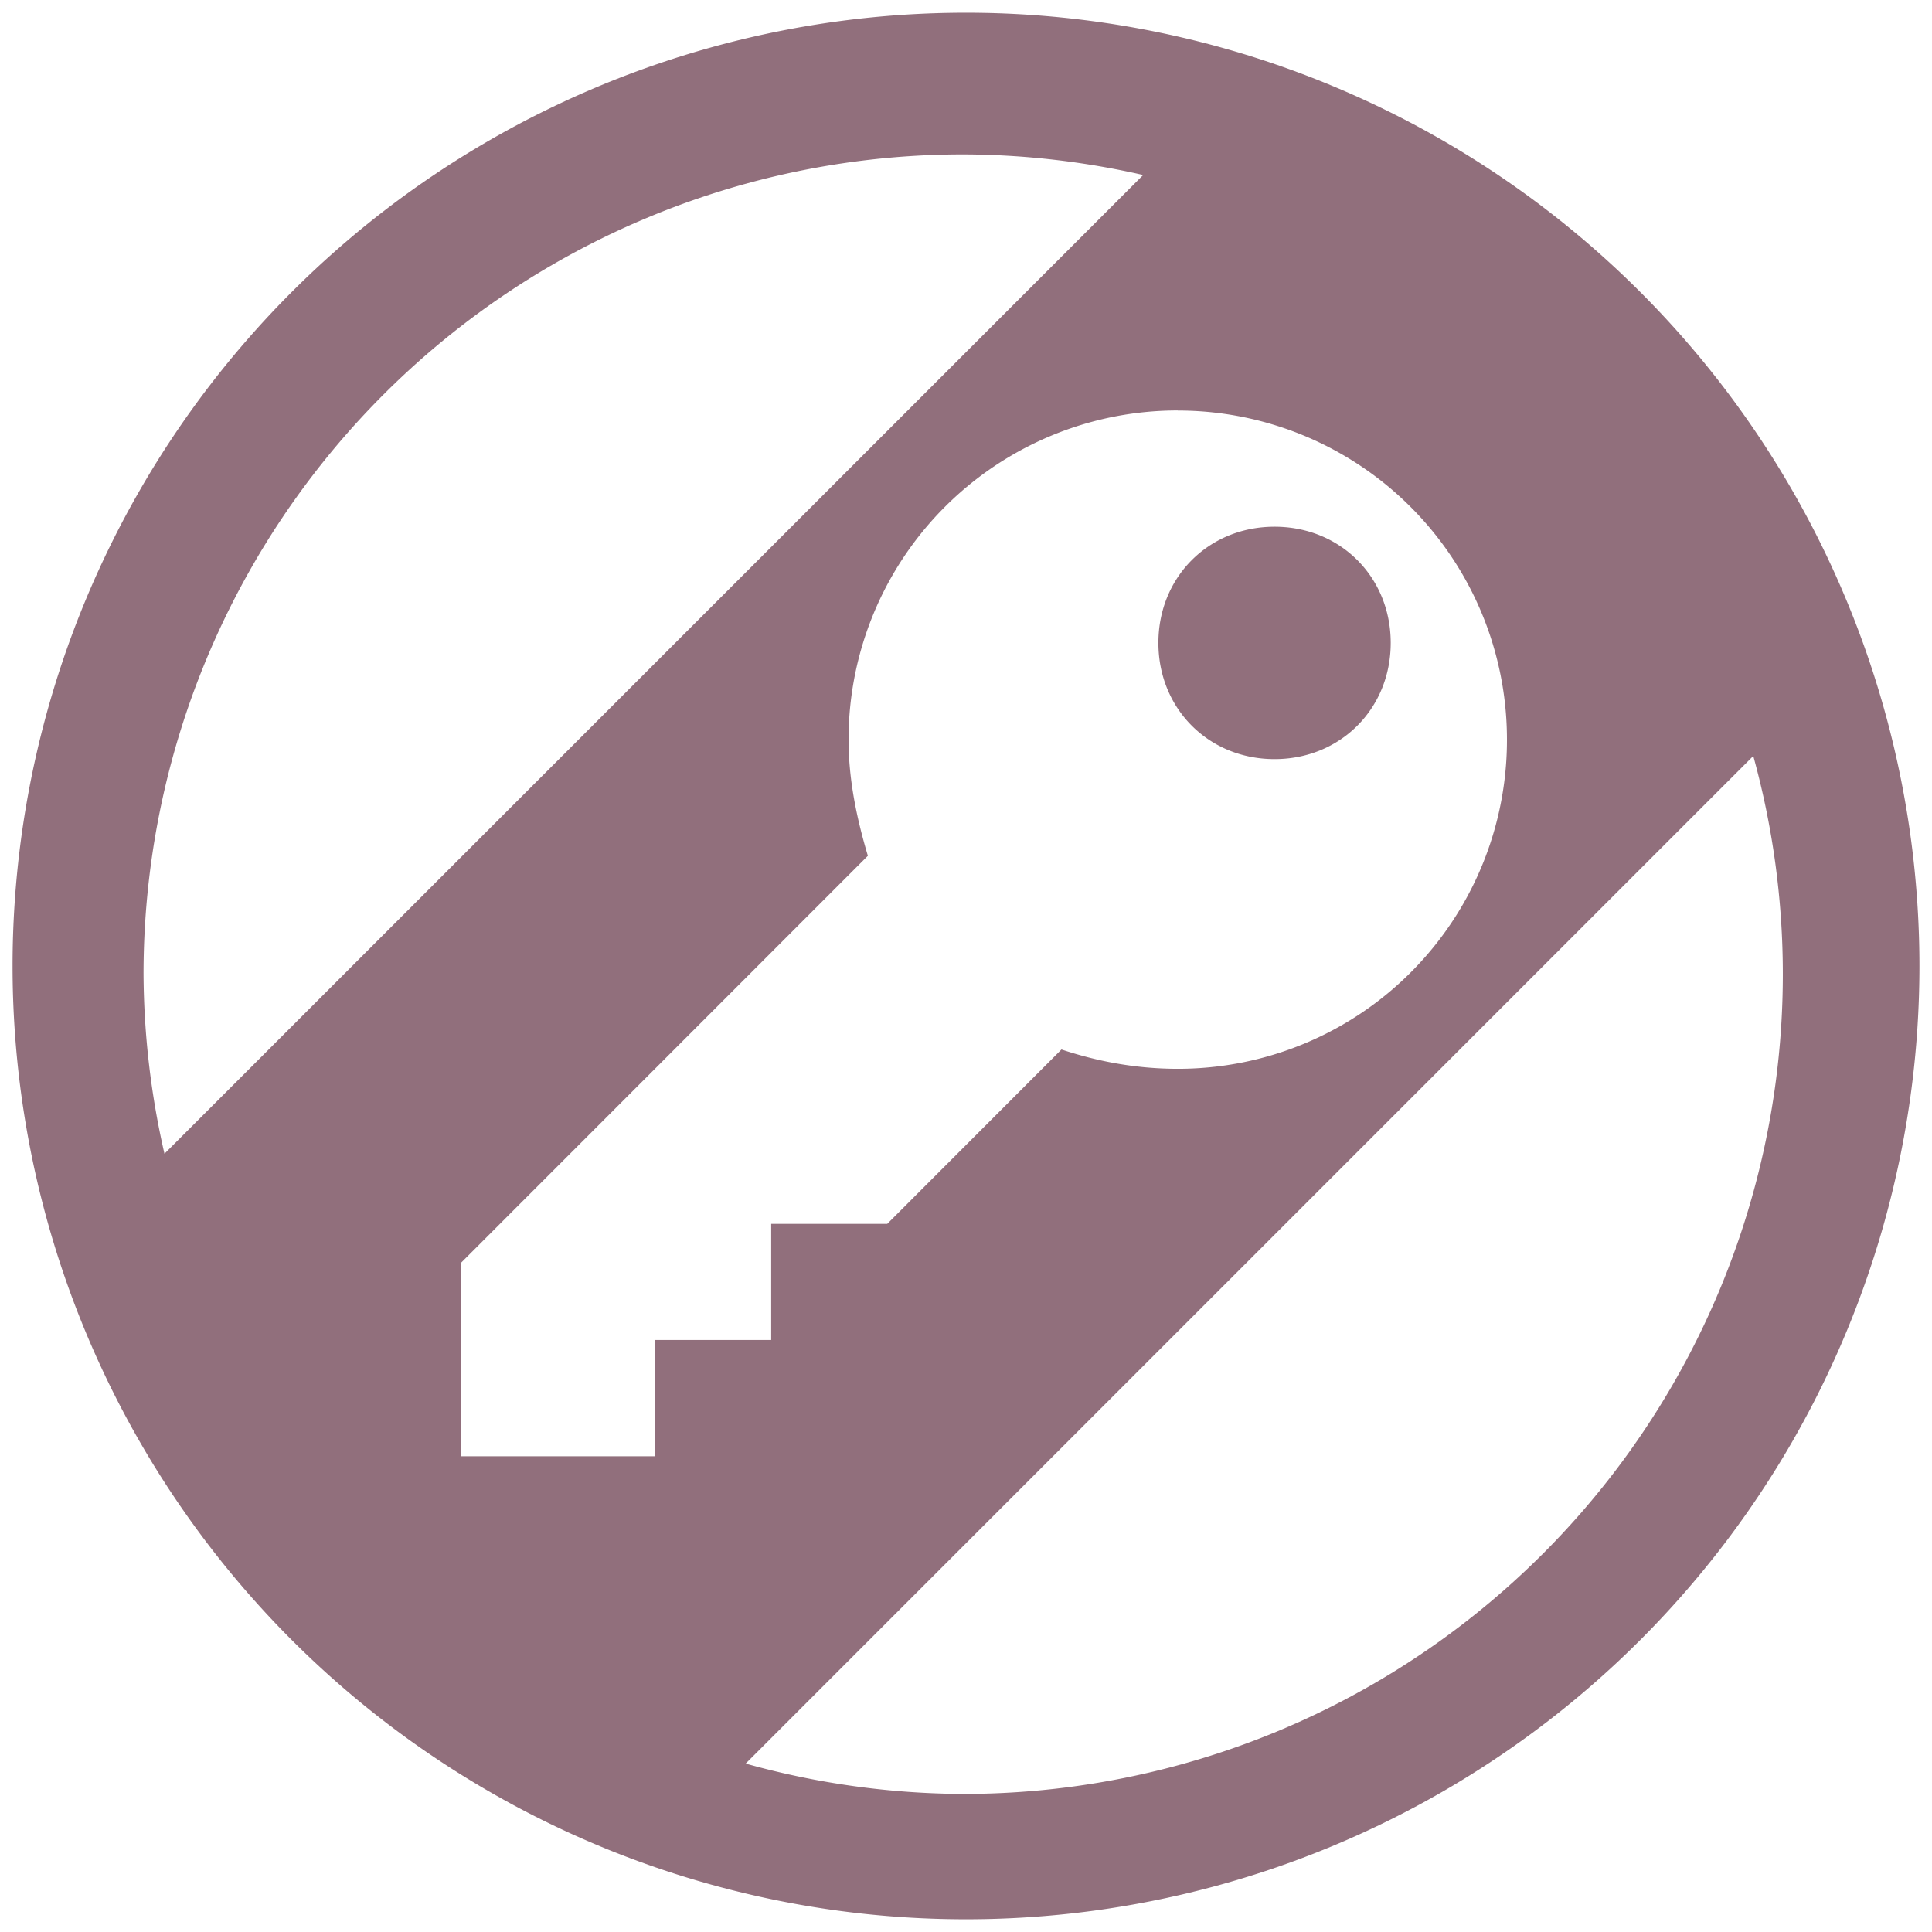 <svg xmlns="http://www.w3.org/2000/svg" width="24" height="24" version="1"><defs><linearGradient id="a"><stop offset="0"/><stop offset="1" stop-opacity="0"/></linearGradient></defs><path d="M12 .158A11.843 11.843 0 0 0 .156 12.002 11.843 11.843 0 0 0 12 23.842a11.843 11.843 0 0 0 11.844-11.84A11.843 11.843 0 0 0 12 .158zm-.033 1.76a10.182 10.182 0 0 1 2.234.256L2.043 14.332a10.182 10.182 0 0 1-.26-2.23A10.182 10.182 0 0 1 11.967 1.918zM14.63 5.1a4.087 4.087 0 0 1 4.09 4.09 4.085 4.085 0 0 1-4.09 4.087c-.53 0-1.01-.096-1.444-.24l-2.164 2.166H9.58v1.443H8.137v1.444H5.73v-2.406l5.051-5.053c-.144-.481-.24-.96-.24-1.442a4.087 4.087 0 0 1 4.09-4.09zm1.203 1.443c-.818 0-1.443.625-1.443 1.443 0 .818.625 1.444 1.443 1.444.818 0 1.443-.626 1.443-1.444s-.625-1.443-1.443-1.443zm5.947 2.848a10.182 10.182 0 0 1 .367 2.71 10.182 10.182 0 0 1-10.181 10.184 10.182 10.182 0 0 1-2.703-.377L21.78 9.391z" fill="#916f7c"/></svg>